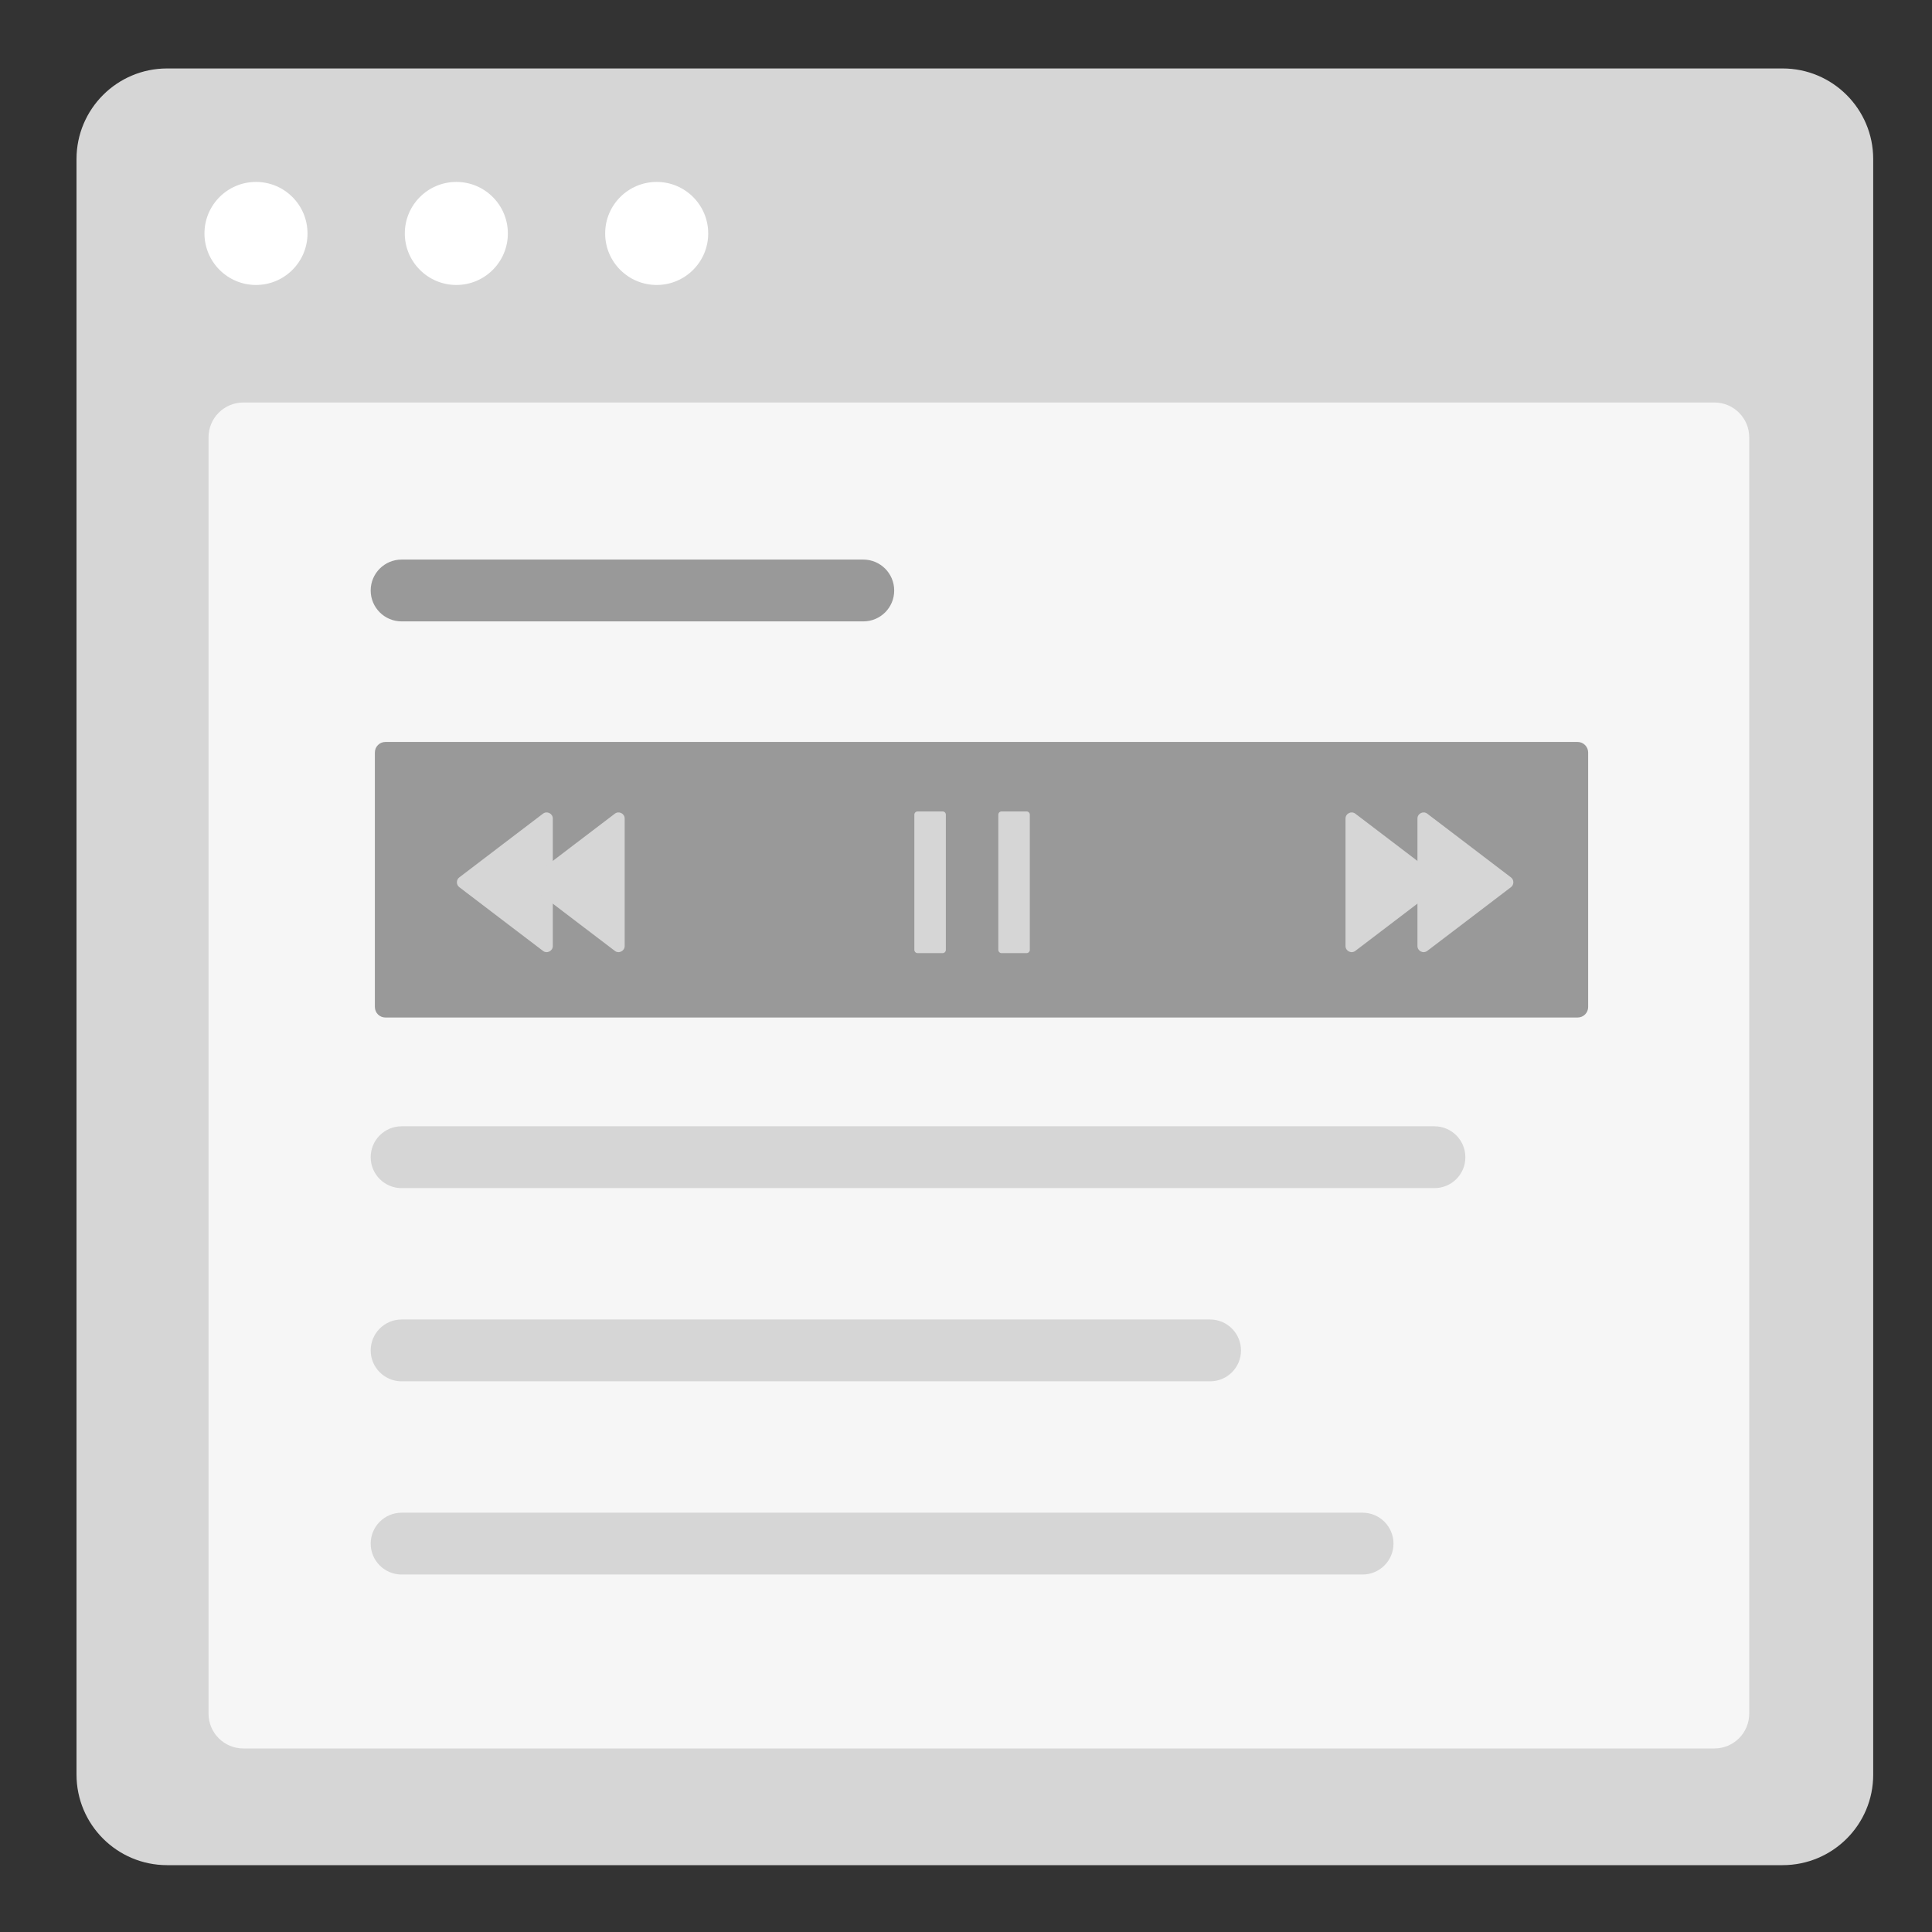 <?xml version="1.0" encoding="utf-8"?>
<!-- Generator: Adobe Illustrator 24.2.0, SVG Export Plug-In . SVG Version: 6.00 Build 0)  -->
<svg version="1.1" xmlns="http://www.w3.org/2000/svg" xmlns:xlink="http://www.w3.org/1999/xlink" x="0px" y="0px"
	 viewBox="0 0 300 300" style="enable-background:new 0 0 300 300;" xml:space="preserve">
<rect x="0" y="0" width="300" height="300" fill="#333333" stroke="none"/>
<style type="text/css">
	.st0{fill:#D6D6D6;}
	.st1{fill:#FFFFFF;}
	.st2{fill:#F6F6F6;}
	.st3{fill:#999999;}
	.st4{fill:#D5D5D5;}
</style>
<g id="Layer_1">
	<g>
		<path class="st0" d="M276.8,289.62H25.95c-7.77,0-14.07-6.3-14.07-14.07V24.7c0-7.77,6.3-14.07,14.07-14.07H276.8
			c7.77,0,14.07,6.3,14.07,14.07v250.86C290.88,283.33,284.58,289.62,276.8,289.62z"/>
		<g>
			<circle class="st1" cx="39.75" cy="36.25" r="8"/>
			<circle class="st1" cx="70.86" cy="36.25" r="8"/>
			<circle class="st1" cx="101.97" cy="36.25" r="8"/>
		</g>
	</g>
	<path class="st2" d="M266.21,271.5H37.79c-2.99,0-5.41-2.42-5.41-5.41V67.91c0-2.99,2.42-5.41,5.41-5.41h228.42
		c2.99,0,5.41,2.42,5.41,5.41v198.17C271.62,269.08,269.2,271.5,266.21,271.5z"/>
	<g>
		<path class="st3" d="M134.06,96.49H62.36c-2.65,0-4.8-2.15-4.8-4.8v0c0-2.65,2.15-4.8,4.8-4.8h71.69c2.65,0,4.8,2.15,4.8,4.8v0
			C138.86,94.34,136.71,96.49,134.06,96.49z"/>
		<path class="st0" d="M222.74,184.49H62.36c-2.65,0-4.8-2.15-4.8-4.8v0c0-2.65,2.15-4.8,4.8-4.8h160.38c2.65,0,4.8,2.15,4.8,4.8v0
			C227.55,182.34,225.4,184.49,222.74,184.49z"/>
		<path class="st3" d="M246.61,116.85l0,39.51c0,0.91-0.73,1.64-1.64,1.64H59.85c-0.91,0-1.64-0.73-1.64-1.64l0-39.51
			c0-0.91,0.73-1.64,1.64-1.64h185.12C245.87,115.21,246.61,115.95,246.61,116.85z"/>
		<g>
			<path class="st0" d="M85.84,137v9.89c0,0.79-0.91,1.24-1.53,0.76l-6.23-4.74l-6.76-5.15c-0.5-0.38-0.5-1.14,0-1.52l6.76-5.15
				l6.23-4.74c0.63-0.48,1.53-0.03,1.53,0.76V137z"/>
			<path class="st0" d="M97,137v9.89c0,0.79-0.91,1.24-1.53,0.76l-6.23-4.74l-6.76-5.15c-0.5-0.38-0.5-1.14,0-1.52l6.76-5.15
				l6.23-4.74c0.63-0.48,1.53-0.03,1.53,0.76V137z"/>
		</g>
		<g>
			<g>
				<g>
					<path class="st0" d="M146.87,147.5c0,0.27-0.22,0.5-0.5,0.5h-3.89c-0.27,0-0.5-0.23-0.5-0.5v-21c0-0.28,0.23-0.5,0.5-0.5h3.89
						c0.28,0,0.5,0.22,0.5,0.5V147.5z"/>
				</g>
				<g>
					<path class="st0" d="M159.91,147.5c0,0.27-0.23,0.5-0.5,0.5h-3.89c-0.27,0-0.5-0.23-0.5-0.5v-21c0-0.28,0.23-0.5,0.5-0.5h3.89
						c0.27,0,0.5,0.22,0.5,0.5V147.5z"/>
				</g>
			</g>
		</g>
		<g>
			<path class="st0" d="M220.1,137v-9.89c0-0.79,0.91-1.24,1.53-0.76l6.23,4.74l6.76,5.15c0.5,0.38,0.5,1.14,0,1.52l-6.76,5.15
				l-6.23,4.74c-0.63,0.48-1.53,0.03-1.53-0.76V137z"/>
			<path class="st0" d="M208.93,137v-9.89c0-0.79,0.91-1.24,1.53-0.76l6.23,4.74l6.76,5.15c0.5,0.38,0.5,1.14,0,1.52l-6.76,5.15
				l-6.23,4.74c-0.63,0.48-1.53,0.03-1.53-0.76V137z"/>
		</g>
		<path class="st0" d="M187.91,214.49H62.36c-2.65,0-4.8-2.15-4.8-4.8v0c0-2.65,2.15-4.8,4.8-4.8h125.54c2.65,0,4.8,2.15,4.8,4.8v0
			C192.71,212.34,190.56,214.49,187.91,214.49z"/>
		<path class="st0" d="M211.58,244.49H62.36c-2.65,0-4.8-2.15-4.8-4.8v0c0-2.65,2.15-4.8,4.8-4.8h149.22c2.65,0,4.8,2.15,4.8,4.8v0
			C216.38,242.34,214.23,244.49,211.58,244.49z"/>
	</g>
</g>
<g id="Layer_2">
</g>
<g id="Layer_3">
</g>
</svg>
